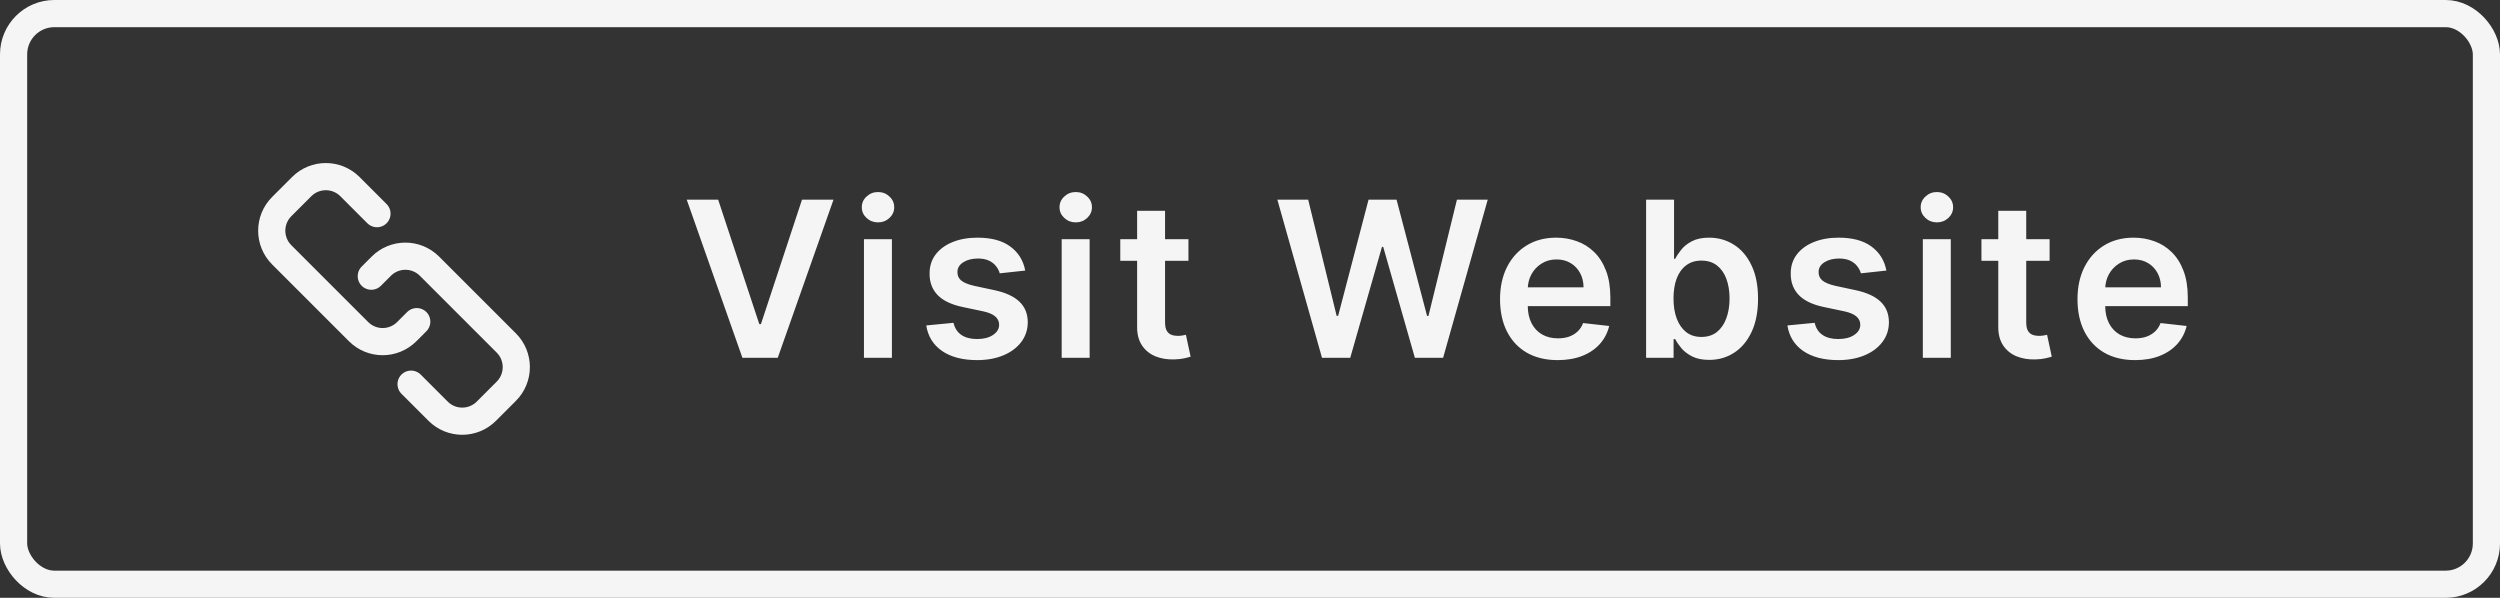 <svg width="184" height="44" viewBox="0 0 184 44" fill="none" xmlns="http://www.w3.org/2000/svg">
<rect x="0" y="0" width="184" height="44" fill="#333333" stroke="none"/>
<rect x="1" y="1" width="182" height="42" rx="3" stroke="#F5F5F5" stroke-width="2"/>
<path d="M52.857 14.697L55.885 23.856H56.004L59.027 14.697H61.345L57.243 26.333H54.641L50.544 14.697H52.857ZM63.587 26.333V17.606H65.644V26.333H63.587ZM64.621 16.367C64.295 16.367 64.015 16.259 63.78 16.044C63.545 15.824 63.428 15.561 63.428 15.254C63.428 14.943 63.545 14.68 63.78 14.464C64.015 14.244 64.295 14.134 64.621 14.134C64.951 14.134 65.231 14.244 65.462 14.464C65.697 14.68 65.814 14.943 65.814 15.254C65.814 15.561 65.697 15.824 65.462 16.044C65.231 16.259 64.951 16.367 64.621 16.367ZM75.457 19.913L73.582 20.117C73.528 19.928 73.436 19.75 73.303 19.583C73.174 19.417 73 19.282 72.78 19.18C72.561 19.078 72.292 19.027 71.974 19.027C71.546 19.027 71.186 19.119 70.894 19.305C70.606 19.491 70.464 19.731 70.468 20.027C70.464 20.28 70.557 20.487 70.746 20.646C70.939 20.805 71.258 20.936 71.701 21.038L73.189 21.356C74.015 21.534 74.629 21.816 75.03 22.203C75.436 22.589 75.64 23.095 75.644 23.72C75.64 24.269 75.479 24.754 75.161 25.174C74.847 25.591 74.409 25.917 73.849 26.152C73.288 26.386 72.644 26.504 71.917 26.504C70.849 26.504 69.989 26.28 69.337 25.833C68.686 25.383 68.297 24.756 68.172 23.953L70.178 23.759C70.269 24.153 70.462 24.451 70.758 24.652C71.053 24.852 71.438 24.953 71.911 24.953C72.4 24.953 72.792 24.852 73.087 24.652C73.386 24.451 73.536 24.203 73.536 23.907C73.536 23.657 73.439 23.451 73.246 23.288C73.057 23.125 72.761 23 72.36 22.913L70.871 22.6C70.034 22.426 69.415 22.133 69.013 21.72C68.612 21.303 68.413 20.777 68.417 20.14C68.413 19.602 68.559 19.136 68.854 18.742C69.153 18.345 69.568 18.038 70.099 17.822C70.633 17.602 71.248 17.492 71.945 17.492C72.968 17.492 73.773 17.71 74.36 18.146C74.951 18.581 75.316 19.171 75.457 19.913ZM78.14 26.333V17.606H80.197V26.333H78.14ZM79.174 16.367C78.848 16.367 78.568 16.259 78.333 16.044C78.098 15.824 77.981 15.561 77.981 15.254C77.981 14.943 78.098 14.68 78.333 14.464C78.568 14.244 78.848 14.134 79.174 14.134C79.504 14.134 79.784 14.244 80.015 14.464C80.25 14.68 80.367 14.943 80.367 15.254C80.367 15.561 80.25 15.824 80.015 16.044C79.784 16.259 79.504 16.367 79.174 16.367ZM87.47 17.606V19.197H82.453V17.606H87.47ZM83.692 15.515H85.748V23.708C85.748 23.985 85.79 24.197 85.873 24.345C85.96 24.489 86.074 24.587 86.214 24.64C86.354 24.693 86.51 24.72 86.68 24.72C86.809 24.72 86.926 24.71 87.032 24.691C87.142 24.672 87.226 24.655 87.282 24.64L87.629 26.248C87.519 26.286 87.362 26.328 87.157 26.373C86.957 26.419 86.71 26.445 86.419 26.453C85.904 26.468 85.44 26.39 85.027 26.22C84.614 26.046 84.286 25.777 84.044 25.413C83.805 25.049 83.688 24.595 83.692 24.049V15.515ZM97.299 26.333L94.014 14.697H96.282L98.378 23.248H98.486L100.725 14.697H102.787L105.032 23.254H105.134L107.23 14.697H109.497L106.213 26.333H104.134L101.804 18.169H101.713L99.378 26.333H97.299ZM114.641 26.504C113.766 26.504 113.011 26.322 112.374 25.958C111.742 25.591 111.255 25.072 110.914 24.402C110.573 23.727 110.403 22.934 110.403 22.021C110.403 21.123 110.573 20.335 110.914 19.657C111.259 18.975 111.74 18.445 112.357 18.066C112.975 17.684 113.7 17.492 114.533 17.492C115.071 17.492 115.579 17.58 116.056 17.754C116.537 17.924 116.961 18.189 117.329 18.549C117.7 18.909 117.992 19.367 118.204 19.924C118.416 20.477 118.522 21.136 118.522 21.902V22.532H111.369V21.146H116.55C116.547 20.752 116.461 20.402 116.295 20.095C116.128 19.784 115.895 19.54 115.596 19.362C115.3 19.184 114.956 19.095 114.562 19.095C114.141 19.095 113.772 19.197 113.454 19.402C113.136 19.602 112.887 19.867 112.709 20.197C112.535 20.523 112.446 20.881 112.442 21.271V22.481C112.442 22.989 112.535 23.424 112.721 23.788C112.906 24.148 113.166 24.424 113.499 24.617C113.833 24.807 114.223 24.902 114.67 24.902C114.969 24.902 115.24 24.86 115.482 24.777C115.725 24.689 115.935 24.562 116.113 24.396C116.291 24.229 116.425 24.023 116.516 23.777L118.437 23.992C118.315 24.5 118.084 24.943 117.744 25.322C117.406 25.697 116.975 25.989 116.448 26.197C115.922 26.402 115.319 26.504 114.641 26.504ZM121.153 26.333V14.697H123.21V19.049H123.295C123.401 18.837 123.551 18.612 123.744 18.373C123.937 18.131 124.198 17.924 124.528 17.754C124.857 17.58 125.278 17.492 125.789 17.492C126.463 17.492 127.071 17.665 127.613 18.009C128.159 18.35 128.59 18.856 128.909 19.527C129.231 20.193 129.392 21.011 129.392 21.981C129.392 22.939 129.234 23.754 128.92 24.424C128.606 25.095 128.178 25.606 127.636 25.958C127.094 26.311 126.481 26.487 125.795 26.487C125.295 26.487 124.88 26.403 124.551 26.237C124.221 26.07 123.956 25.869 123.755 25.634C123.558 25.396 123.405 25.171 123.295 24.958H123.176V26.333H121.153ZM123.17 21.97C123.17 22.534 123.249 23.028 123.409 23.453C123.571 23.877 123.804 24.208 124.107 24.447C124.414 24.682 124.785 24.799 125.221 24.799C125.676 24.799 126.056 24.678 126.363 24.436C126.67 24.189 126.901 23.854 127.056 23.43C127.215 23.002 127.295 22.515 127.295 21.97C127.295 21.428 127.217 20.947 127.062 20.527C126.907 20.106 126.676 19.777 126.369 19.538C126.062 19.299 125.679 19.18 125.221 19.18C124.782 19.18 124.409 19.296 124.102 19.527C123.795 19.758 123.562 20.081 123.403 20.498C123.248 20.915 123.17 21.405 123.17 21.97ZM138.838 19.913L136.963 20.117C136.91 19.928 136.817 19.75 136.684 19.583C136.556 19.417 136.381 19.282 136.162 19.18C135.942 19.078 135.673 19.027 135.355 19.027C134.927 19.027 134.567 19.119 134.275 19.305C133.987 19.491 133.845 19.731 133.849 20.027C133.845 20.28 133.938 20.487 134.128 20.646C134.321 20.805 134.639 20.936 135.082 21.038L136.571 21.356C137.397 21.534 138.01 21.816 138.412 22.203C138.817 22.589 139.022 23.095 139.025 23.72C139.022 24.269 138.861 24.754 138.542 25.174C138.228 25.591 137.79 25.917 137.23 26.152C136.669 26.386 136.025 26.504 135.298 26.504C134.23 26.504 133.37 26.28 132.718 25.833C132.067 25.383 131.679 24.756 131.554 23.953L133.559 23.759C133.65 24.153 133.843 24.451 134.139 24.652C134.434 24.852 134.819 24.953 135.292 24.953C135.781 24.953 136.173 24.852 136.468 24.652C136.768 24.451 136.917 24.203 136.917 23.907C136.917 23.657 136.821 23.451 136.628 23.288C136.438 23.125 136.143 23 135.741 22.913L134.253 22.6C133.415 22.426 132.796 22.133 132.395 21.72C131.993 21.303 131.794 20.777 131.798 20.14C131.794 19.602 131.94 19.136 132.236 18.742C132.535 18.345 132.95 18.038 133.48 17.822C134.014 17.602 134.629 17.492 135.326 17.492C136.349 17.492 137.154 17.71 137.741 18.146C138.332 18.581 138.698 19.171 138.838 19.913ZM141.521 26.333V17.606H143.578V26.333H141.521ZM142.555 16.367C142.23 16.367 141.949 16.259 141.715 16.044C141.48 15.824 141.362 15.561 141.362 15.254C141.362 14.943 141.48 14.68 141.715 14.464C141.949 14.244 142.23 14.134 142.555 14.134C142.885 14.134 143.165 14.244 143.396 14.464C143.631 14.68 143.749 14.943 143.749 15.254C143.749 15.561 143.631 15.824 143.396 16.044C143.165 16.259 142.885 16.367 142.555 16.367ZM150.851 17.606V19.197H145.834V17.606H150.851ZM147.073 15.515H149.13V23.708C149.13 23.985 149.171 24.197 149.255 24.345C149.342 24.489 149.455 24.587 149.595 24.64C149.736 24.693 149.891 24.72 150.061 24.72C150.19 24.72 150.308 24.71 150.414 24.691C150.524 24.672 150.607 24.655 150.664 24.64L151.01 26.248C150.9 26.286 150.743 26.328 150.539 26.373C150.338 26.419 150.092 26.445 149.8 26.453C149.285 26.468 148.821 26.39 148.408 26.22C147.995 26.046 147.667 25.777 147.425 25.413C147.186 25.049 147.069 24.595 147.073 24.049V15.515ZM157.141 26.504C156.266 26.504 155.511 26.322 154.874 25.958C154.242 25.591 153.755 25.072 153.414 24.402C153.073 23.727 152.903 22.934 152.903 22.021C152.903 21.123 153.073 20.335 153.414 19.657C153.759 18.975 154.24 18.445 154.857 18.066C155.475 17.684 156.2 17.492 157.033 17.492C157.571 17.492 158.079 17.58 158.556 17.754C159.037 17.924 159.461 18.189 159.829 18.549C160.2 18.909 160.492 19.367 160.704 19.924C160.916 20.477 161.022 21.136 161.022 21.902V22.532H153.869V21.146H159.05C159.047 20.752 158.961 20.402 158.795 20.095C158.628 19.784 158.395 19.54 158.096 19.362C157.8 19.184 157.456 19.095 157.062 19.095C156.641 19.095 156.272 19.197 155.954 19.402C155.636 19.602 155.387 19.867 155.209 20.197C155.035 20.523 154.946 20.881 154.942 21.271V22.481C154.942 22.989 155.035 23.424 155.221 23.788C155.406 24.148 155.666 24.424 155.999 24.617C156.333 24.807 156.723 24.902 157.17 24.902C157.469 24.902 157.74 24.86 157.982 24.777C158.225 24.689 158.435 24.562 158.613 24.396C158.791 24.229 158.925 24.023 159.016 23.777L160.937 23.992C160.815 24.5 160.584 24.943 160.244 25.322C159.906 25.697 159.475 25.989 158.948 26.197C158.422 26.402 157.819 26.504 157.141 26.504Z" fill="#F5F5F5"/>
<path d="M30.673 23.673L29.938 24.408C28.958 25.389 27.369 25.389 26.389 24.408L20.735 18.755C19.755 17.775 19.755 16.186 20.735 15.205L22.205 13.735C23.186 12.755 24.775 12.755 25.755 13.735L27.745 15.725M27.327 20.327L28.062 19.592C29.042 18.611 30.631 18.611 31.611 19.592L37.265 25.245C38.245 26.225 38.245 27.814 37.265 28.795L35.795 30.265C34.814 31.245 33.225 31.245 32.245 30.265L30.255 28.275" stroke="#F5F5F5" stroke-width="2" stroke-linecap="round" stroke-linejoin="round"/>
</svg>
